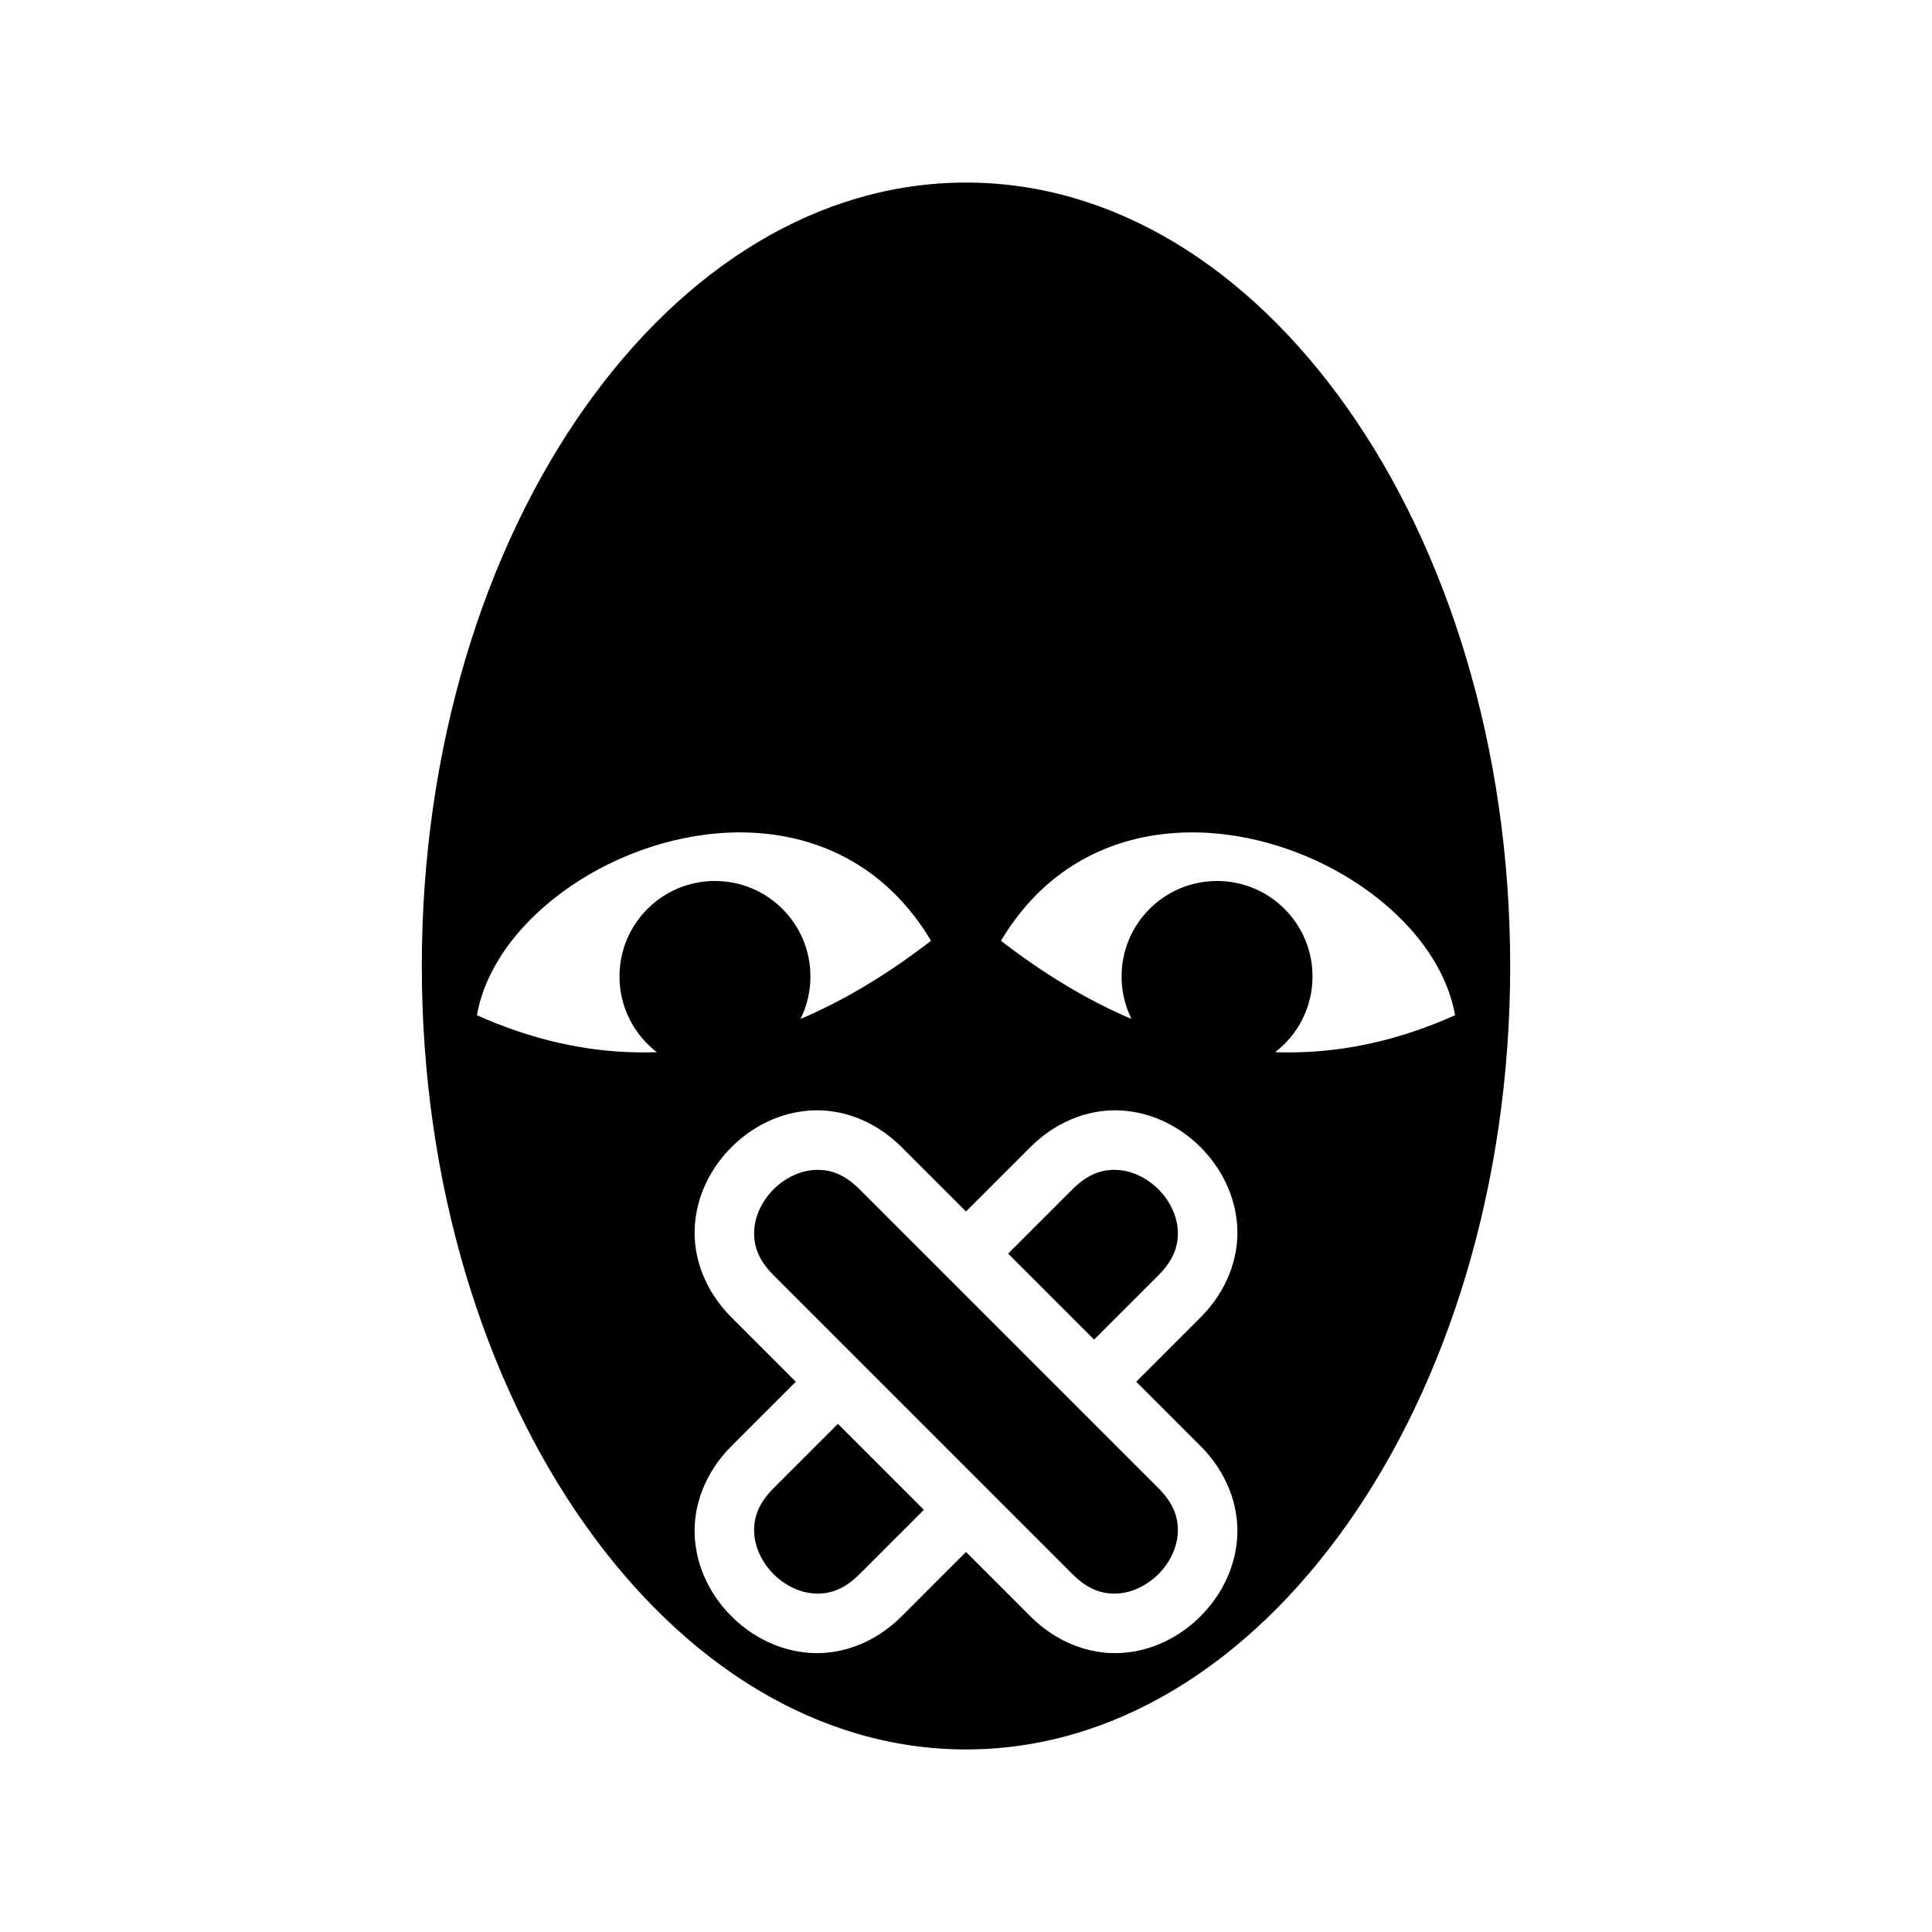 <svg xmlns="http://www.w3.org/2000/svg" width="100%" height="100%" viewBox="0 0 583.68 583.68"><path d="M291.84 55.153c-44.404 0-85.098 25.434-115.248 68.124C146.44 165.967 127.434 225.687 127.434 291.84c0 66.152 19.005 125.87 49.156 168.563 30.15 42.69 70.845 68.125 115.25 68.125 44.402 0 85.068-25.435 115.22-68.125 30.15-42.69 49.186-102.41 49.186-168.563 0-66.152-19.038-125.87-49.19-168.563-30.15-42.69-70.812-68.124-115.214-68.124H291.84z m-68.047 196.324c21.997 0.077 43.584 9.43 57.484 32.738C268.315 294.225 255.17 302.18 241.84 307.84c1.927-3.868 3-8.23 3-12.844 0-15.93-12.914-28.844-28.846-28.844s-28.84 12.914-28.84 28.844c0 9.317 4.425 17.6 11.28 22.875-0.938 0.036-1.874 0.058-2.81 0.068-0.937 0.01-1.874 0.007-2.815-0.006h-0.003c-15.953-0.208-32.166-3.813-48.717-11.217 5.244-29.73 43.042-55.366 79.703-55.238z m136.094 0c36.66-0.128 74.46 25.51 79.703 55.238-16.55 7.404-32.764 11.01-48.717 11.217h-0.002c-0.94 0.013-1.877 0.016-2.813 0.006-0.937-0.01-1.873-0.032-2.81-0.067 6.854-5.273 11.28-13.557 11.28-22.874 0-15.93-12.91-28.844-28.84-28.844-15.933 0-28.847 12.913-28.847 28.844 0 4.615 1.073 8.976 3 12.844-13.33-5.66-26.474-13.614-39.438-23.625 13.9-23.31 35.488-32.66 57.485-32.738z m-113.174 83.96c8.826-0.03 18.155 3.6 25.693 11.14L291.84 366.01l19.434-19.434c7.538-7.538 16.867-11.168 25.693-11.14 0.588 0.002 1.175 0.02 1.758 0.054 9.33 0.55 17.723 4.835 23.974 11.086 6.25 6.252 10.536 14.644 11.085 23.975 0.55 9.332-3.045 19.41-11.086 27.45l-19.434 19.436 19.433 19.433c8.04 8.04 11.634 18.12 11.085 27.45-0.55 9.332-4.834 17.724-11.086 23.975-6.252 6.25-14.644 10.537-23.975 11.086-9.33 0.55-19.41-3.044-27.45-11.085L291.84 468.86l-19.434 19.435c-8.04 8.04-18.12 11.635-27.45 11.086-9.332-0.548-17.724-4.834-23.975-11.085-6.25-6.25-10.536-14.643-11.085-23.975-0.55-9.33 3.045-19.41 11.086-27.45l19.434-19.434-19.433-19.436c-8.04-8.04-11.634-18.118-11.085-27.45 0.55-9.33 4.834-17.722 11.086-23.974 6.252-6.25 14.644-10.537 23.975-11.086 0.583-0.034 1.17-0.052 1.758-0.054z m0.943 18c-0.55-0.018-1.097-0.01-1.644 0.022-4.374 0.256-8.882 2.42-12.305 5.843s-5.586 7.93-5.844 12.305c-0.257 4.374 0.986 8.807 5.844 13.666l90.295 90.293c4.86 4.858 9.292 6.103 13.666 5.845 4.374-0.257 8.882-2.422 12.305-5.845 3.423-3.423 5.586-7.93 5.844-12.303 0.257-4.374-0.986-8.808-5.844-13.666l-90.295-90.295c-4.25-4.25-8.176-5.733-12.022-5.865z m88.368 0c-3.846 0.133-7.77 1.615-12.022 5.866l-19.435 19.435 25.97 25.97 19.436-19.434c4.858-4.86 6.1-9.292 5.844-13.666-0.258-4.375-2.42-8.882-5.844-12.305-3.423-3.423-7.93-5.587-12.305-5.844-0.547-0.033-1.095-0.04-1.644-0.022z m-82.88 76.725l-19.437 19.436c-4.858 4.858-6.1 9.292-5.844 13.666 0.258 4.374 2.42 8.88 5.844 12.303 3.423 3.423 7.93 5.588 12.305 5.845 4.374 0.258 8.807-0.987 13.666-5.845l19.433-19.434-25.967-25.97z" /></svg>